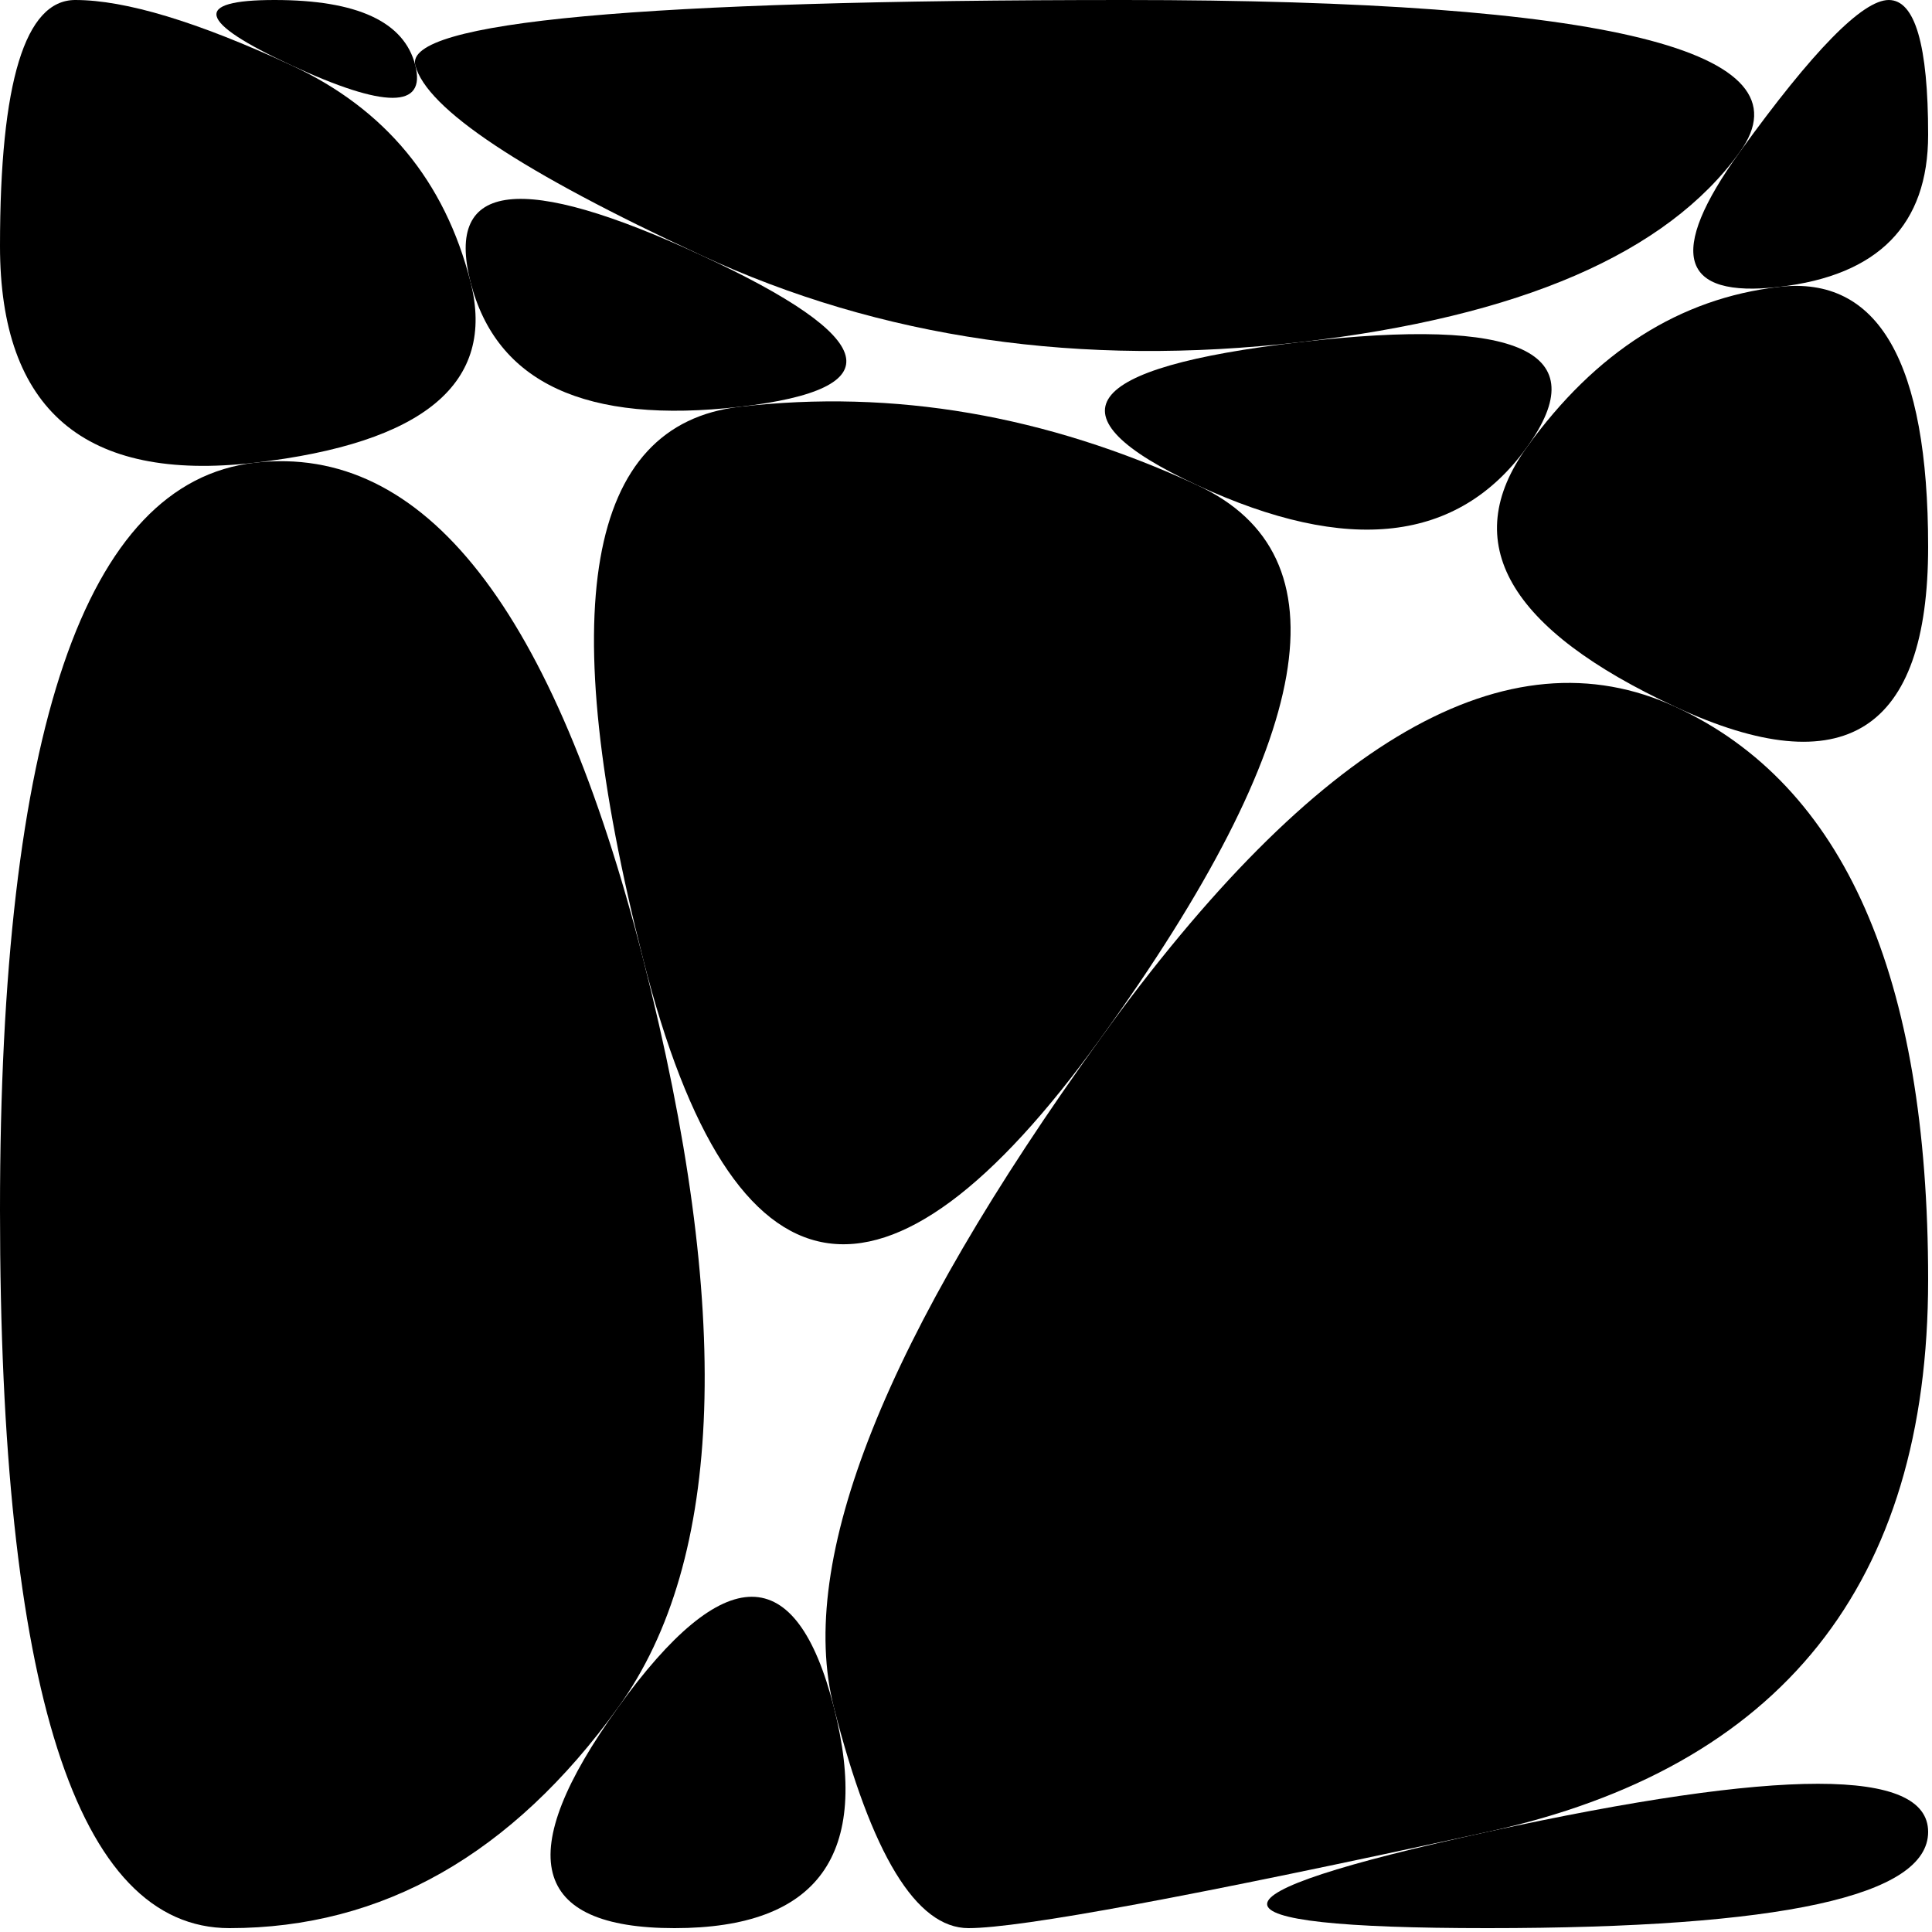 <svg height="500" version="1.1" width="500" xmlns="http://www.w3.org/2000/svg"><desc>Created with Snap</desc><defs/><path d="M433.737,182.995Q499,213.246 499,331.216Q499,449.187 384.951,474.093Q270.903,499 250.638,499Q230.373,499 215.799,441.83Q201.226,384.659 284.849,268.701Q368.473,152.744 433.737,182.995" class="bezier-shape" style="stroke-width: 0;"/><path d="M384.951,474.093Q499,449.187 499,474.093Q499,499 384.951,499Q270.903,499 384.951,474.093" class="bezier-shape" style="stroke-width: 0;"/><path d="M284.849,268.701Q201.226,384.659 166.493,248.409Q131.761,112.158 191.478,105.27Q251.195,98.382 309.834,125.563Q368.473,152.744 284.849,268.701" class="bezier-shape" style="stroke-width: 0;"/><path d="M191.478,105.27Q131.761,112.158 121.768,72.958Q111.775,33.758 181.485,66.07Q251.195,98.382 191.478,105.27" class="bezier-shape" style="stroke-width: 0;"/><path d="M460.437,74.248Q499,69.8 499,141.523Q499,213.246 433.737,182.995Q368.473,152.744 395.173,115.72Q421.874,78.696 460.437,74.248" class="bezier-shape" style="stroke-width: 0;"/><path d="M395.173,115.72Q368.473,152.744 309.834,125.563Q251.195,98.382 336.534,88.539Q421.874,78.696 395.173,115.72" class="bezier-shape" style="stroke-width: 0;"/><path d="M450.25,39.348Q478.625,-4.263256414560601e-14 488.813,-2.1316282072803006e-14Q499,0 499,34.9Q499,69.8 460.437,74.248Q421.874,78.696 450.25,39.348" class="bezier-shape" style="stroke-width: 0;"/><path d="M107.472,16.879Q103.17,-2.842170943040401e-14 290.898,-3.552713678800501e-14Q478.625,-4.263256414560601e-14 450.25,39.348Q421.874,78.696 336.534,88.539Q251.195,98.382 181.485,66.07Q111.775,33.758 107.472,16.879" class="bezier-shape" style="stroke-width: 0;"/><path d="M159.997,441.83Q201.226,384.659 215.799,441.83Q230.373,499 174.571,499Q118.768,499 159.997,441.83" class="bezier-shape" style="stroke-width: 0;"/><path d="M65.88,119.757Q131.761,112.158 166.493,248.409Q201.226,384.659 159.997,441.83Q118.768,499 59.384,499Q0,499 0,313.178Q0,127.356 65.88,119.757" class="bezier-shape" style="stroke-width: 0;"/><path d="M0,63.678Q0,0 19.474,-7.105427357601002e-15Q38.947,-1.4210854715202004e-14 75.361,16.879Q111.775,33.758 121.768,72.958Q131.761,112.158 65.88,119.757Q0,127.356 0,63.678" class="bezier-shape" style="stroke-width: 0;"/><path d="M75.361,16.879Q38.947,-1.4210854715202004e-14 71.058,-2.1316282072803006e-14Q103.17,-2.842170943040401e-14 107.472,16.879Q111.775,33.758 75.361,16.879" class="bezier-shape" style="stroke-width: 0;"/></svg>
